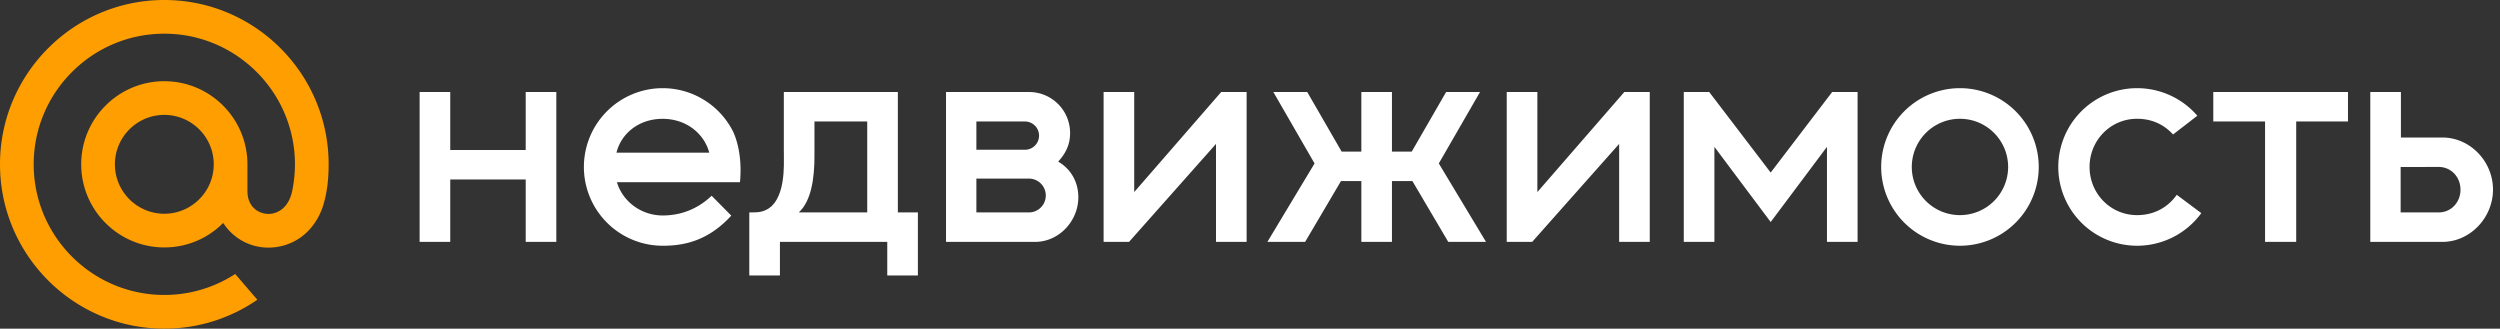 <svg xmlns="http://www.w3.org/2000/svg" viewBox="0 0 213 28"><rect x="0" y="0" width="213" height="28" fill="#333333" stroke="none"/><g fill-rule="evenodd" stroke-linejoin="round" stroke-miterlimit="1.414" clip-rule="evenodd" fill="#fff"><path d="M62.302 18.369a3.983 3.983 0 0 1-.124.139c-2.036 2.144-4.13 2.429-5.719 2.429a6.716 6.716 0 0 1-6.712-6.713 6.716 6.716 0 0 1 6.712-6.712 6.716 6.716 0 0 1 6.004 3.709c.162.335.815 1.859.583 4.3H52.561c.491 1.648 2.07 2.837 3.898 2.837 1.914-.001 3.263-.818 4.173-1.679zm-1.873-5.359c-.416-1.589-1.92-2.886-3.97-2.886-2.049 0-3.542 1.27-3.937 2.886zM143.458 7.84h2.168l5.236 6.862 5.237-6.862h2.167v12.769h-2.609v-8.098l-4.795 6.405-4.795-6.405v8.098h-2.609zM166.989 7.512a6.716 6.716 0 0 1 6.712 6.712 6.716 6.716 0 0 1-6.712 6.713 6.715 6.715 0 0 1-6.712-6.713 6.715 6.715 0 0 1 6.712-6.712zm0 2.608a4.106 4.106 0 0 1 4.104 4.104 4.106 4.106 0 0 1-4.104 4.105 4.106 4.106 0 0 1-4.105-4.105 4.106 4.106 0 0 1 4.105-4.104zM200.048 10.351h-4.411v10.258h-2.654V10.351h-4.411V7.84h11.476zM204.558 11.716h3.529c2.383 0 4.317 2.052 4.317 4.435s-1.934 4.458-4.317 4.458h-6.138V7.84h2.609zm3.218 2.508h-1.087c-.033 0-.065.001-.097.003h-2.057v3.871h3.241c1.069 0 1.858-.868 1.858-1.937s-.789-1.936-1.858-1.937zM187.551 18.159a6.776 6.776 0 0 1-5.473 2.778 6.715 6.715 0 0 1-6.712-6.713 6.715 6.715 0 0 1 6.712-6.712c2.039 0 3.902.912 5.134 2.349l-2.067 1.597c-.751-.822-1.766-1.338-3.067-1.338-2.265 0-4.047 1.839-4.047 4.104 0 2.266 1.782 4.105 4.047 4.105 1.487 0 2.639-.684 3.383-1.731zM96.194 20.609h-2.167V7.84h2.608v8.525l7.41-8.525h2.167v12.769h-2.609v-8.348zM130.541 20.609h-2.167V7.84h2.609v8.525l7.409-8.525h2.167v12.769h-2.608v-8.348zM88.189 20.609h-7.588V7.84h7.087a3.49 3.49 0 0 1 3.484 3.49c0 1.104-.46 1.823-1.014 2.44 1.119.65 1.716 1.776 1.716 3.034 0 2.034-1.651 3.805-3.685 3.805zm-.528-5.393h-4.474v2.882h4.474a1.441 1.441 0 0 0 0-2.882zm-.373-4.865h-4.101v2.409h4.101a1.205 1.205 0 1 0 0-2.409z"/><path fill-rule="nonzero" d="M73.888 18.098h-5.832c1.045-.953 1.355-2.86 1.336-4.959l-.001-.225h.001v-2.563h4.496zm4.316 0h-1.707V7.84h-9.714v5.074h.002v.005l.003.698c.008 1.172-.003 4.461-2.462 4.475l-.485.006v5.371h2.609v-2.86h9.145v2.86h2.609v-2.858z"/><path d="M38.361 15.293v5.316h-2.609V7.84h2.609v4.942h6.429V7.84h2.609v12.769H44.79v-5.316zM114.308 12.919h1.678V7.84h2.608v5.079h1.684l2.931-5.079h2.888l-3.511 6.086 4.021 6.683h-3.216l-3.055-5.182h-1.742v5.182h-2.608v-5.182h-1.736l-3.055 5.182h-3.216L112 13.926l-3.511-6.086h2.887z"/><path fill="#ff9e00" fill-rule="nonzero" d="M18.211 14c0 2.322-1.889 4.211-4.211 4.211S9.789 16.322 9.789 14 11.678 9.789 14 9.789s4.211 1.889 4.211 4.211M14 0C6.28 0 0 6.28 0 14s6.28 14 14 14a13.92 13.92 0 0 0 7.886-2.435l.04-.028-1.886-2.192-.032.02A11.077 11.077 0 0 1 14 25.13C7.863 25.13 2.87 20.137 2.87 14S7.863 2.87 14 2.87 25.13 7.863 25.13 14c0 .795-.089 1.6-.262 2.392-.352 1.445-1.364 1.887-2.123 1.829-.764-.062-1.658-.606-1.664-1.938V14c0-3.905-3.176-7.081-7.081-7.081S6.919 10.095 6.919 14s3.176 7.081 7.081 7.081a7.022 7.022 0 0 0 5.017-2.09 4.55 4.55 0 0 0 3.498 2.091 4.733 4.733 0 0 0 3.218-.943c.839-.638 1.466-1.559 1.812-2.666.055-.179.157-.588.157-.591l.003-.015c.204-.888.295-1.773.295-2.867 0-7.72-6.28-14-14-14"/></g></svg>
